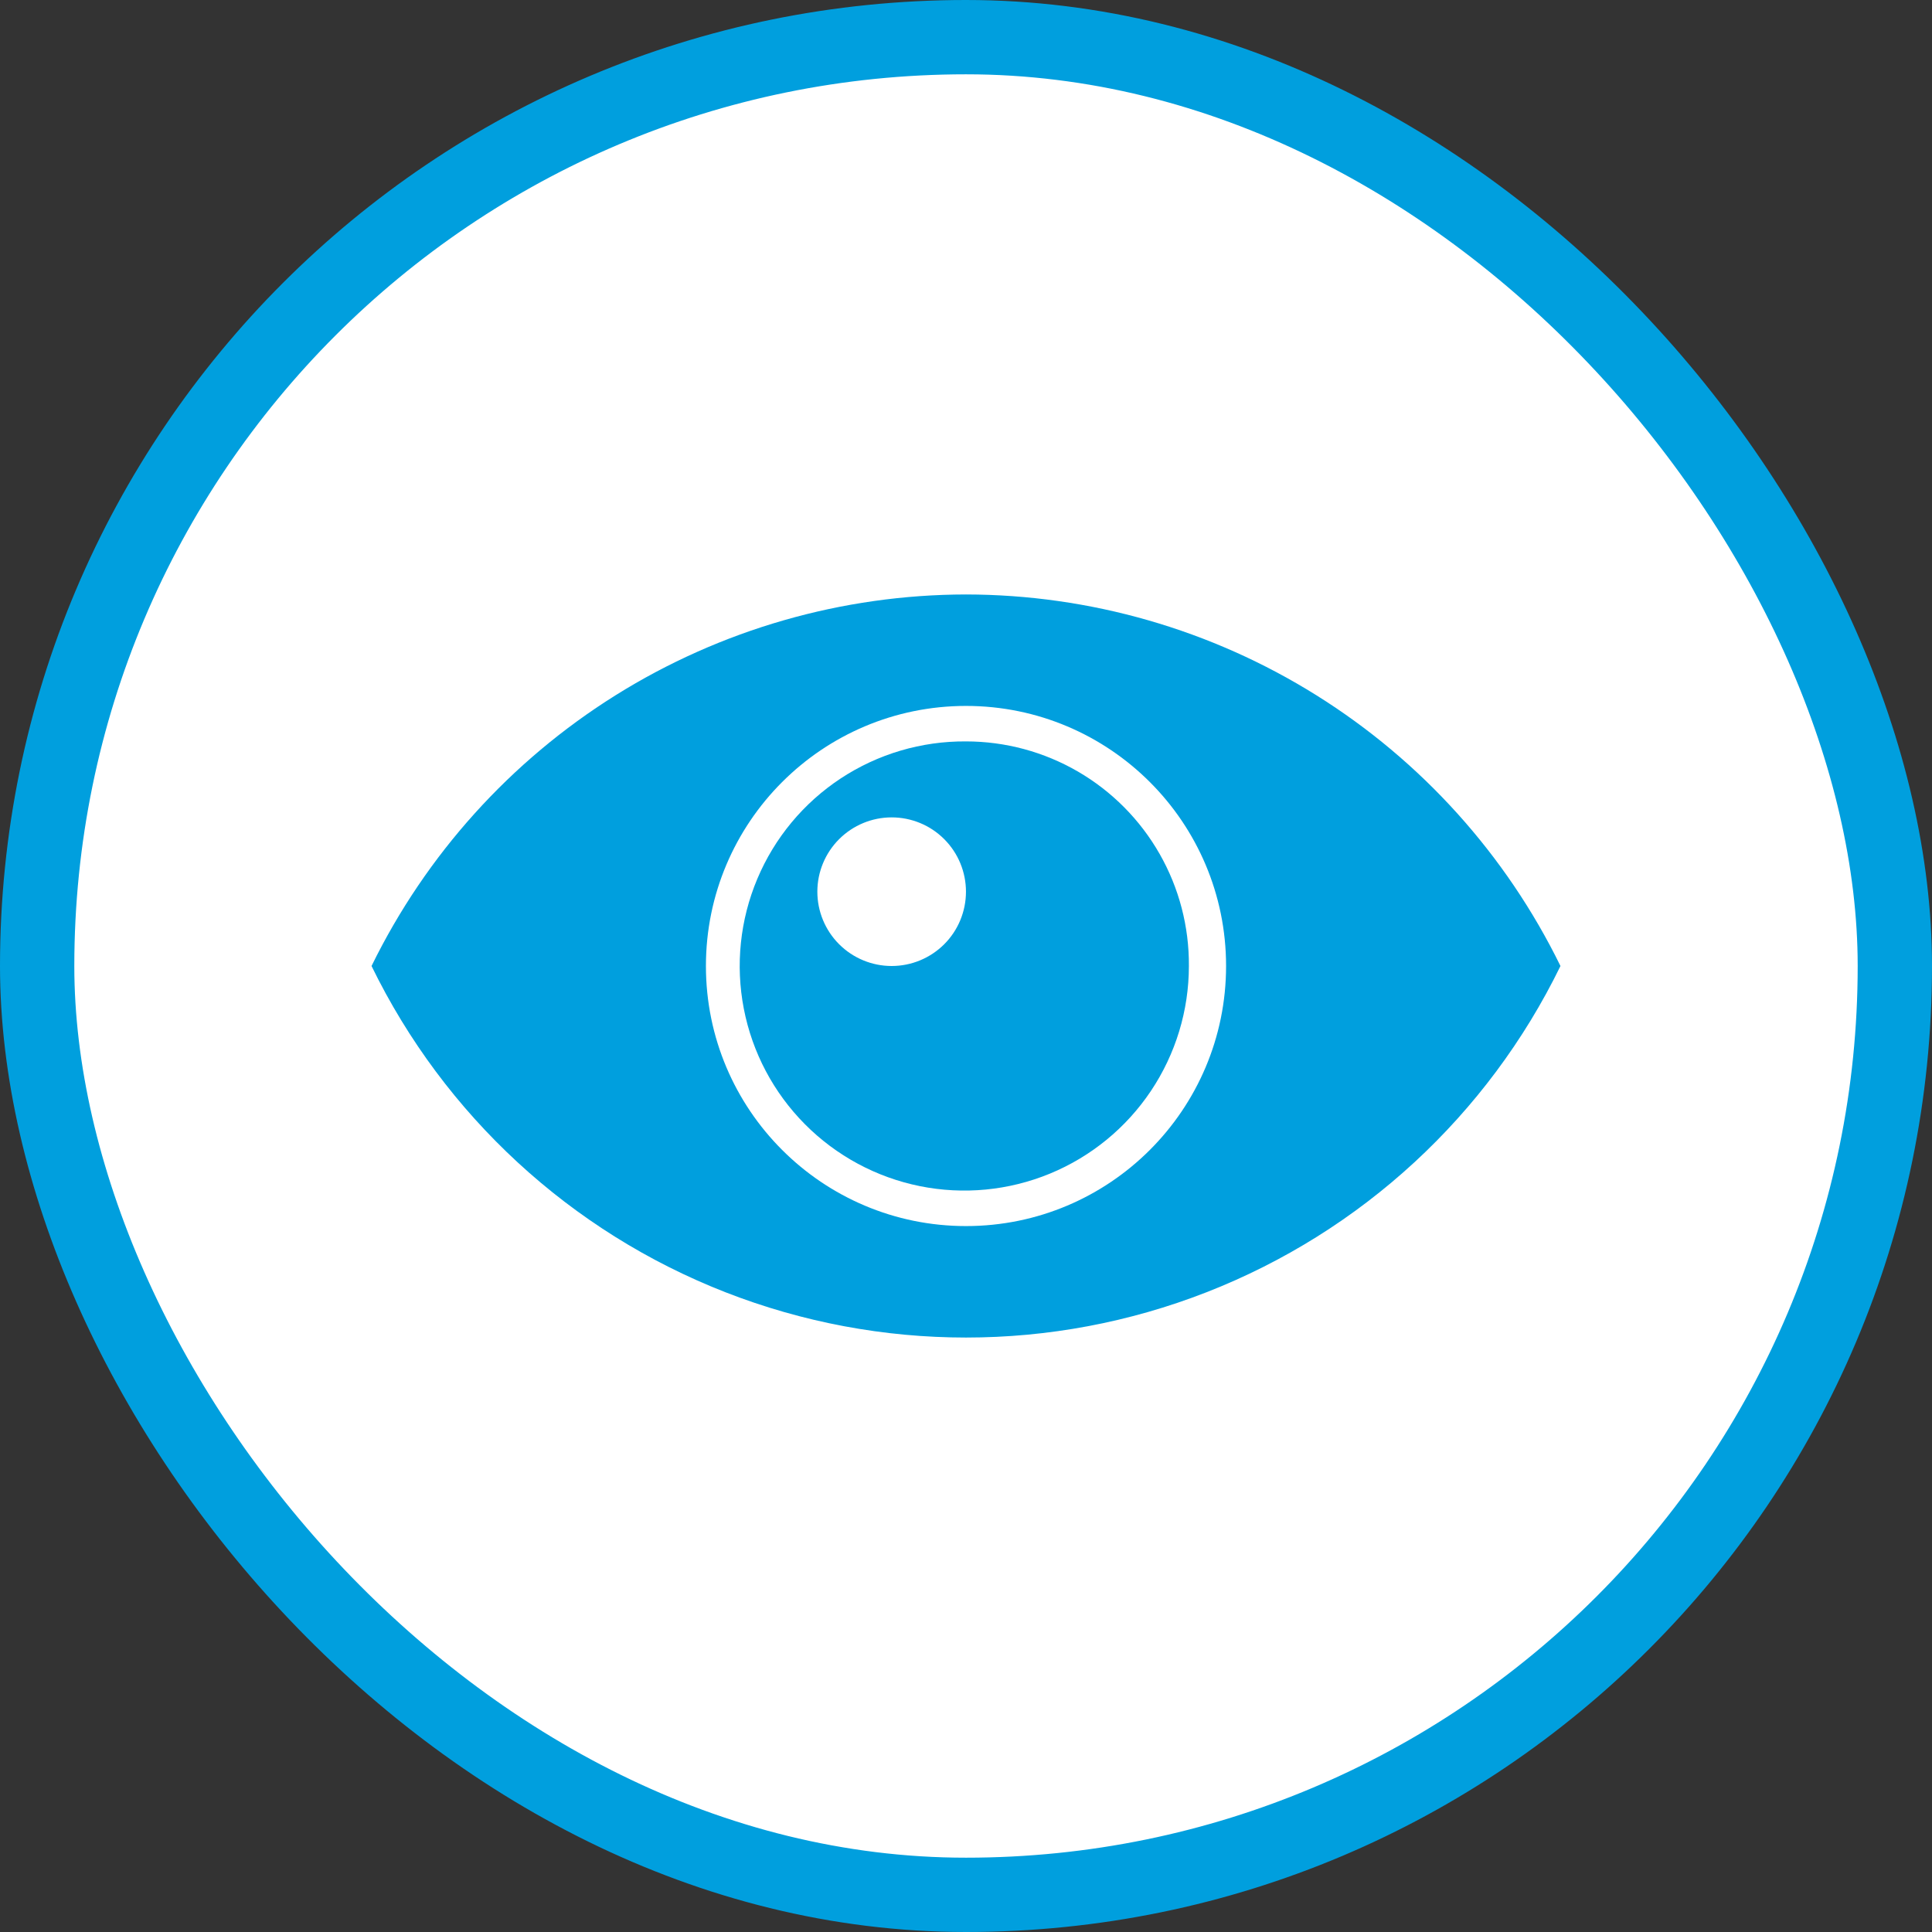 <svg width="52" height="52" viewBox="0 0 52 52" fill="none" xmlns="http://www.w3.org/2000/svg">
<rect x="0" y="0" width="52" height="52" fill="#333333" stroke="none"/>
<rect x="1" y="1" width="50" height="50" rx="25" fill="white" stroke="#009FDE" stroke-width="2"/>
<path d="M15.5 20.5C14.167 22.333 11.4 26 11 26L16.5 31.5L22 34.5H30L37 31.5L41 26L38.5 22.5C37.167 21.5 34.4 19.4 34 19C33.6 18.6 30.167 17.833 28.5 17.5H21.5L15.5 20.5Z" fill="#009FDE"/>
<path d="M25.999 18C28.792 17.996 31.535 18.735 33.948 20.141C36.36 21.547 38.356 23.569 39.73 26C37.881 29.247 34.941 31.733 31.433 33.018C27.925 34.303 24.075 34.303 20.566 33.018C17.058 31.733 14.118 29.247 12.27 26C13.643 23.569 15.639 21.547 18.052 20.141C20.464 18.735 23.207 17.996 25.999 18ZM26 16C22.665 16.005 19.398 16.945 16.57 18.712C13.742 20.48 11.466 23.005 10 26C11.959 30.019 15.359 33.153 19.523 34.78C23.688 36.407 28.312 36.407 32.476 34.78C36.641 33.153 40.041 30.019 42 26C40.534 23.005 38.258 20.48 35.429 18.712C32.602 16.945 29.335 16.005 26 16Z" fill="#009FDE"/>
<circle cx="26" cy="26" r="6.5" fill="white" stroke="white"/>
<path d="M25.999 19.955C24.802 19.946 23.629 20.293 22.629 20.951C21.629 21.61 20.847 22.551 20.383 23.655C19.918 24.759 19.792 25.976 20.02 27.151C20.248 28.327 20.82 29.408 21.664 30.258C22.508 31.108 23.585 31.688 24.758 31.925C25.932 32.162 27.15 32.045 28.257 31.589C29.364 31.133 30.311 30.358 30.977 29.363C31.643 28.368 31.999 27.197 31.999 26C32.007 24.942 31.735 23.9 31.21 22.981C30.686 22.062 29.927 21.298 29.012 20.766C28.097 20.235 27.058 19.955 25.999 19.955L25.999 19.955ZM23.999 26C23.469 26 22.96 25.789 22.585 25.414C22.21 25.039 21.999 24.53 21.999 24C21.999 23.469 22.21 22.961 22.585 22.586C22.96 22.211 23.469 22 23.999 22C24.53 22 25.039 22.21 25.414 22.586C25.789 22.961 25.999 23.469 25.999 24C25.999 24.53 25.789 25.039 25.414 25.414C25.039 25.789 24.53 26 23.999 26Z" fill="#009FDE"/>
</svg>
